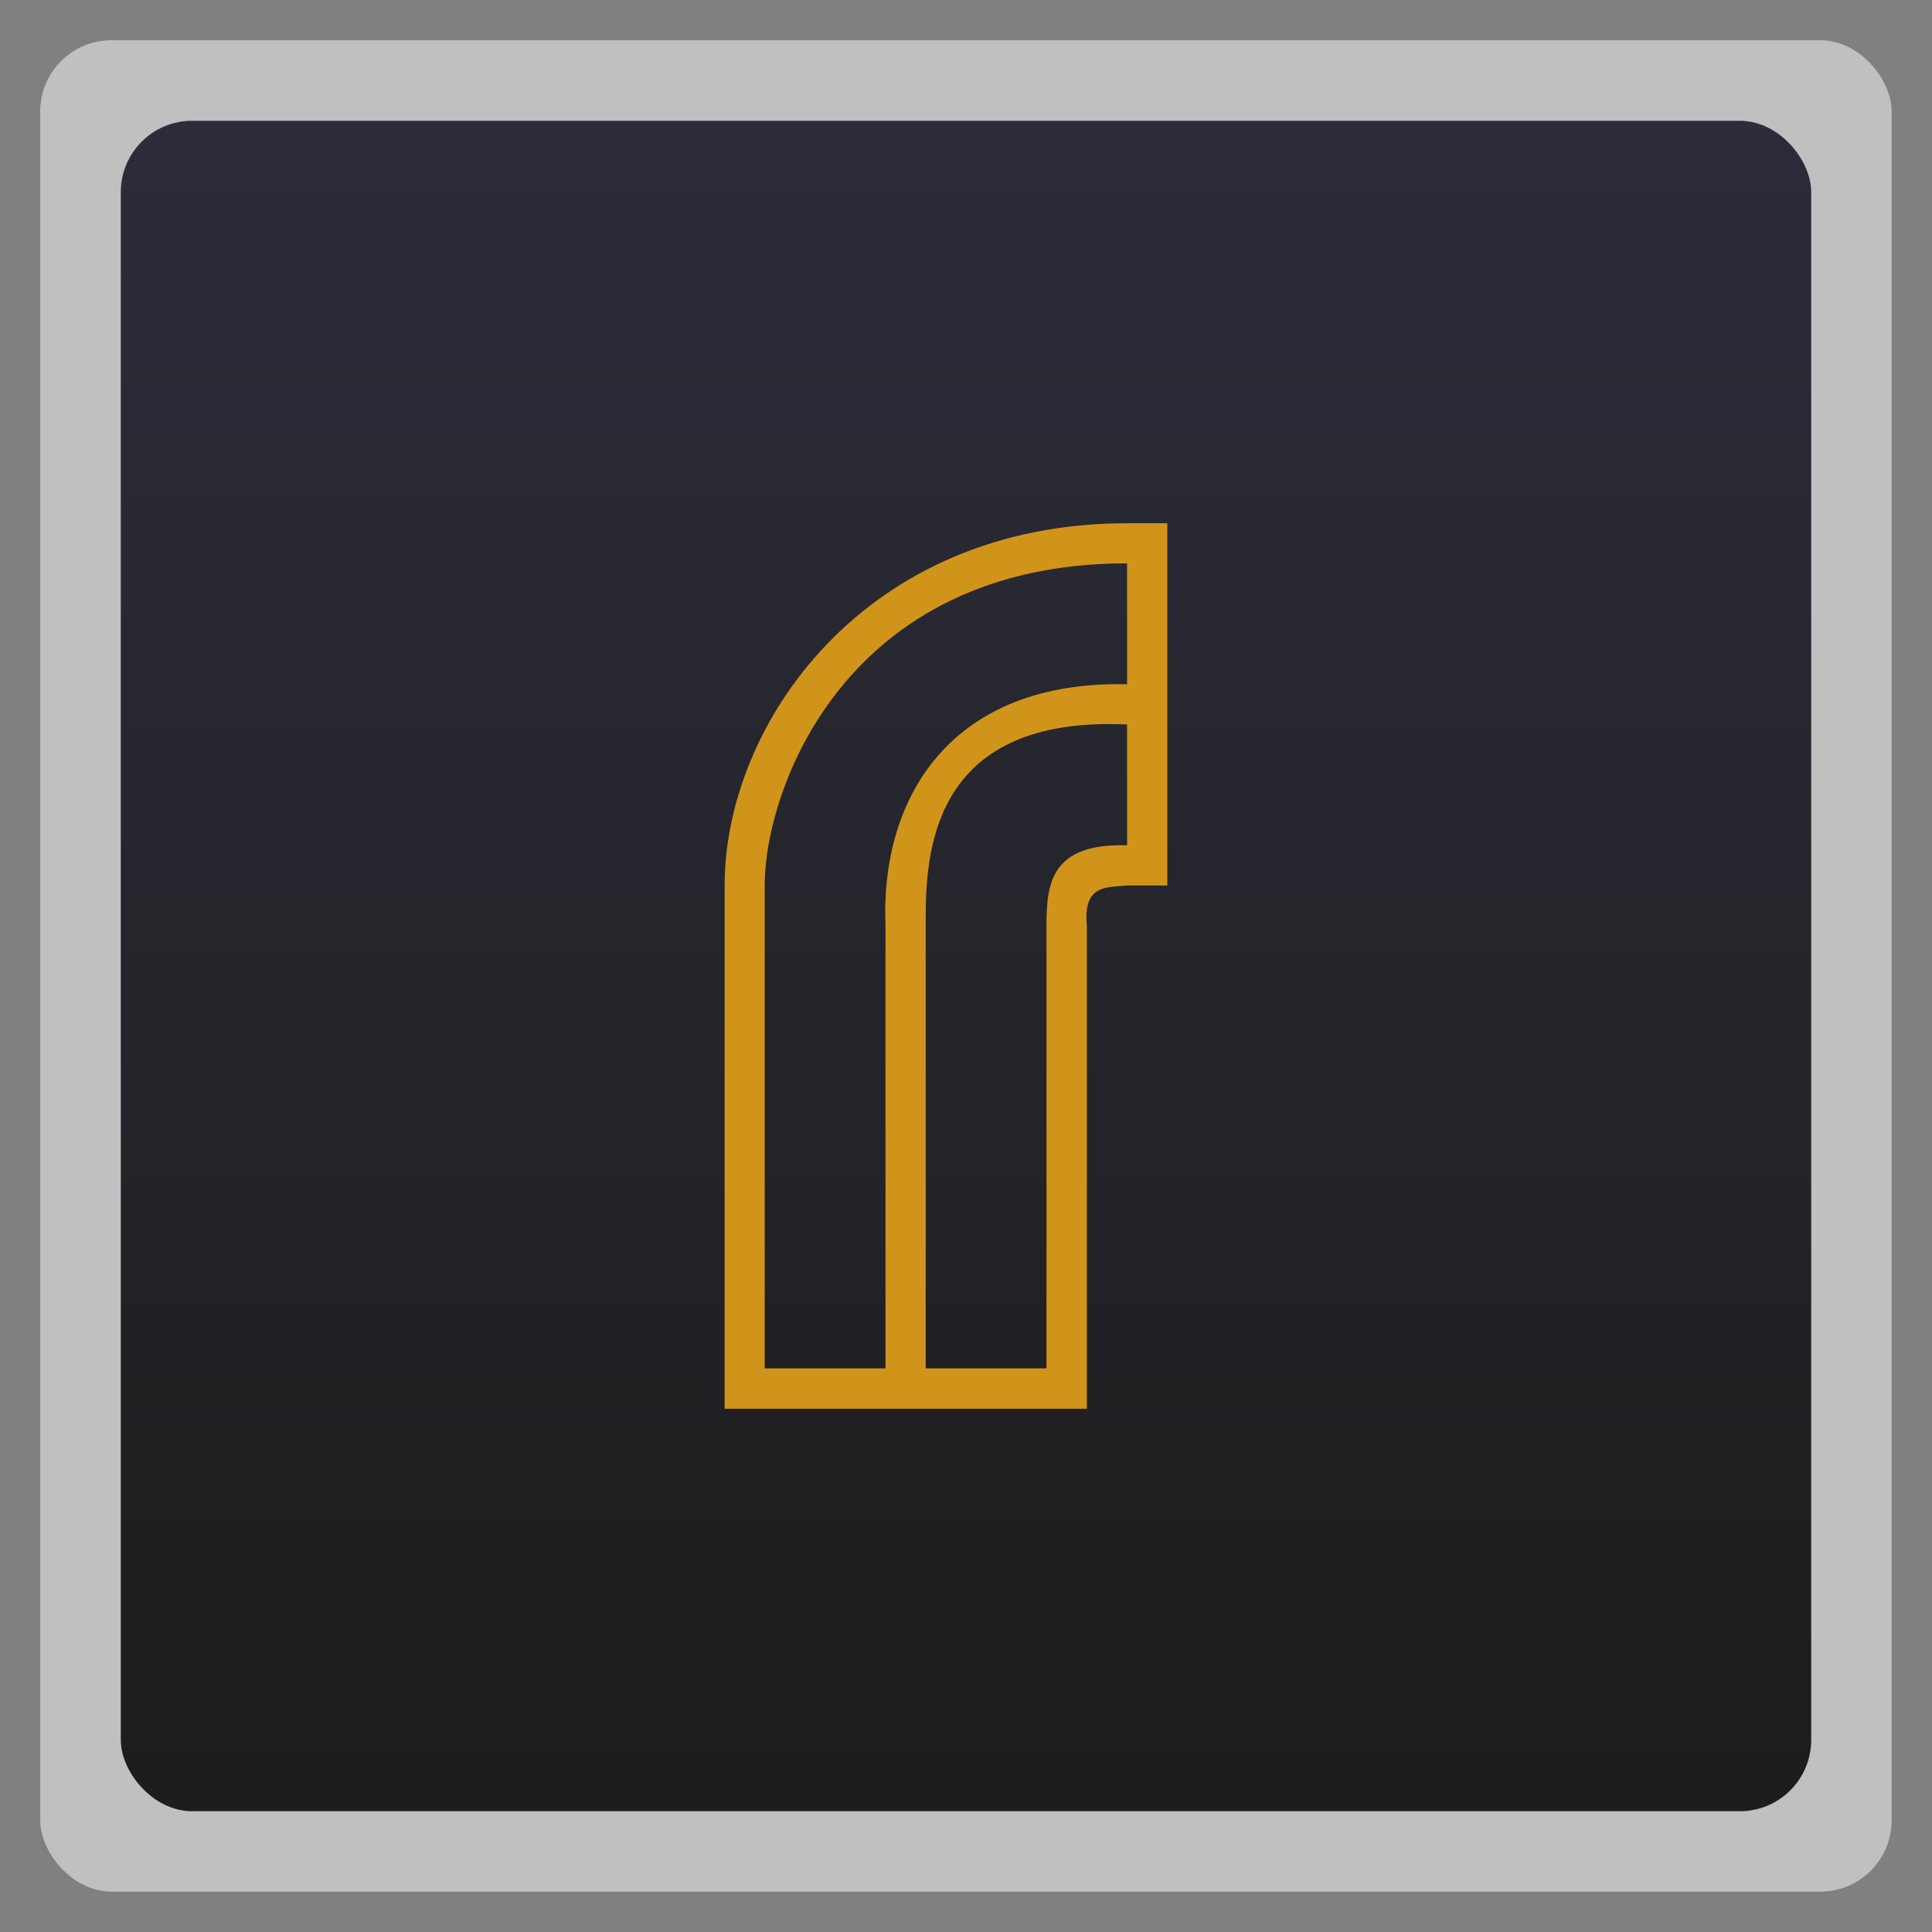 <svg xmlns="http://www.w3.org/2000/svg" xmlns:xlink="http://www.w3.org/1999/xlink" width="48" viewBox="0 0 13.547 13.547" height="48">
 <rect x="0" y="0" width="13.547" height="13.547" fill="#808080" stroke="none"/>
 <defs>
  <clipPath>
   <rect width="6.291" height="12.01" x="-13.597" y="15.86" opacity="0.573" fill="#f9f9f9"/>
  </clipPath>
  <clipPath>
   <rect width="9.68" height="11.08" x="-15.647" y="16.611" opacity="0.573" fill="#f9f9f9"/>
  </clipPath>
  <linearGradient id="0">
   <stop stop-color="#1d1d1d"/>
   <stop offset="1" stop-color="#2c2c3a"/>
  </linearGradient>
  <linearGradient y2="268.33" x2="0" y1="279.1" gradientTransform="matrix(1.105,0,0,1.105,-134.279,-295.762)" gradientUnits="userSpaceOnUse" id="1" xlink:href="#0"/>
 </defs>
 <rect height="12.982" rx="0.5" y="0.282" x="0.282" width="12.982" opacity="0.5" fill="#ffffff" fill-rule="evenodd"/>
 <rect height="11.853" rx="0.5" y="0.847" x="0.847" width="11.853" fill="url(#1)" fill-rule="evenodd"/>
 <path d="m 7.903,3.669 c -1.846,0 -2.822,1.411 -2.822,2.54 l 0,3.387 0,0.282 2.54,0 0,-0.282 0,-3.104 C 7.593,6.201 7.76,6.223 7.903,6.209 l 0.282,0 0,-2.54 -0.282,0 z m 0,0.282 0,0.847 C 6.677,4.77 6.172,5.582 6.209,6.491 l 0,3.104 -0.847,0 0,-3.387 c 0,-0.672 0.564,-2.258 2.54,-2.258 z M 7.656,5.08 c 0.077,-0.004 0.159,-0.004 0.247,0 l 0,0.847 C 7.373,5.912 7.337,6.19 7.338,6.491 l 0,3.104 -0.847,0 0,-3.104 c -0.002,-0.441 0.008,-1.351 1.164,-1.411 z" fill="#d1941a"/>
</svg>
